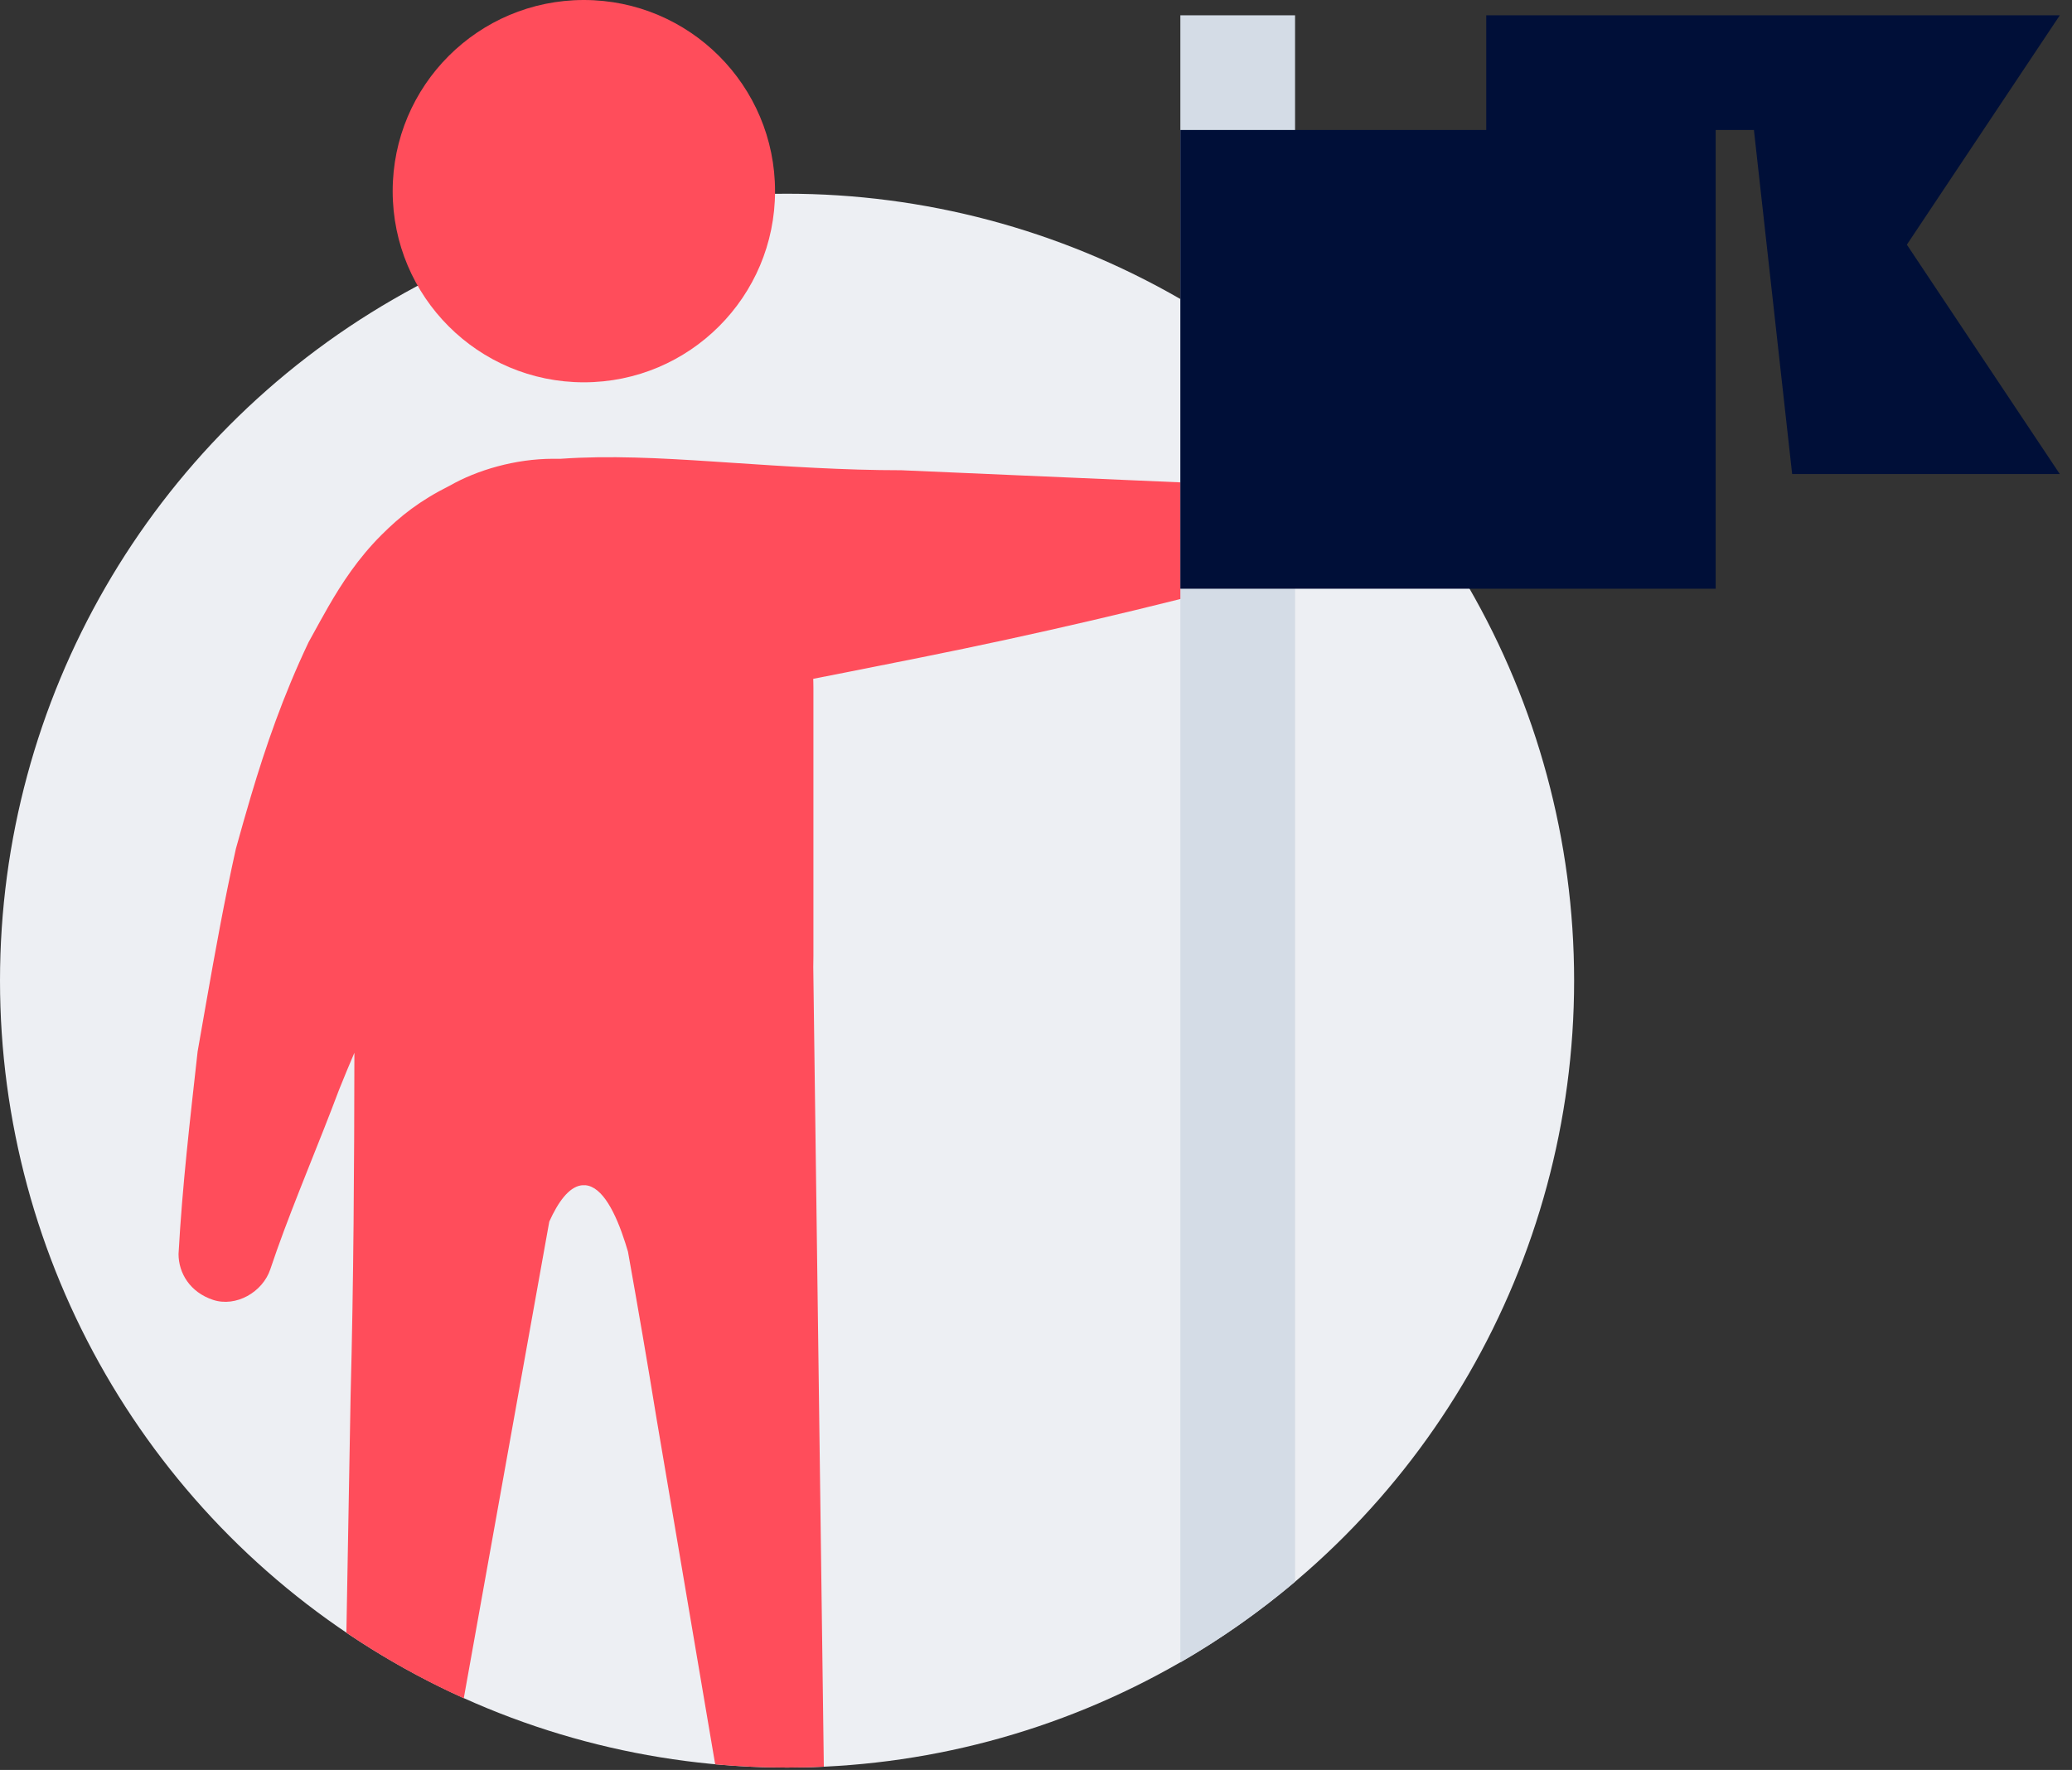 <svg width="103px" height="88px" viewBox="0 0 103 88" version="1.1" xmlns="http://www.w3.org/2000/svg" xmlns:xlink="http://www.w3.org/1999/xlink">
<rect x="0" y="0" width="103" height="88" fill="#333333" stroke="none"/>
<g id="Land" transform="translate(-10, -22)">
<circle id="BG-Circle" fill="#EDEFF3" fill-rule="nonzero" cx="49.125" cy="70.757" r="39.125"></circle>
<path d="M45.391,44.943 L46.247,45 C49.098,45.19 51.949,45.38 54.8,45.38 L72.288,46.14 C73.618,46.14 74.568,47.281 74.568,48.611 C74.378,49.562 73.808,50.512 72.858,50.702 C67.155,52.223 61.453,53.553 55.751,54.694 L52.217,55.398 L50.426,55.75 L50.431,55.92 L50.435,56.214 L50.435,69.52 L50.428,70.09 L50.953,109.84 C50.347,109.868 49.738,109.882 49.125,109.882 C47.92,109.882 46.729,109.828 45.552,109.721 L42.635,92.52 C42.188,89.761 41.711,87.003 41.217,84.233 L41.085,83.801 C40.607,82.304 39.949,80.998 39.096,80.928 L39.024,80.931 L38.951,80.93 L38.879,80.937 C38.268,81.037 37.741,81.769 37.305,82.737 L33.054,106.439 C31.009,105.517 29.058,104.424 27.219,103.179 L27.429,91.379 C27.579,85.669 27.61,79.959 27.617,74.343 C27.355,74.954 27.102,75.563 26.858,76.173 C25.845,78.876 24.681,81.58 23.767,84.149 L23.437,85.107 C23.057,86.247 21.726,87.007 20.586,86.627 C19.445,86.247 18.875,85.297 18.875,84.346 C19.065,80.925 19.445,77.693 19.825,74.272 L20.256,71.816 C20.693,69.33 21.156,66.764 21.726,64.198 L22.108,62.838 L22.472,61.586 C23.216,59.089 24.067,56.616 25.338,53.933 L25.914,52.887 L26.316,52.173 C27.006,50.977 27.809,49.752 28.949,48.611 C29.9,47.661 30.85,46.9 32.371,46.14 C33.701,45.38 35.602,44.81 37.503,44.81 L37.883,44.81 C40.278,44.639 42.827,44.775 45.391,44.943 Z M39.024,22 C44.272,22 48.528,26.255 48.528,31.504 C48.528,36.753 44.272,41.008 39.024,41.008 C33.775,41.008 29.52,36.753 29.52,31.504 C29.52,26.255 33.775,22 39.024,22 Z" id="Color" fill="#FF4D5B"></path>
<path d="M74.378,22.76 L74.379,100.641 C72.607,102.14 70.699,103.485 68.677,104.654 L68.676,22.76 L74.378,22.76 Z" id="Flagpole" fill="#D4DCE6" fill-rule="nonzero"></path>
<polygon id="Flag" fill="#000F38" fill-rule="nonzero" points="95.287 51.272 68.676 51.272 68.676 28.463 83.882 28.462 83.882 22.76 112.394 22.76 104.791 34.165 112.394 45.57 99.089 45.57 97.188 28.463 95.287 28.463"></polygon>
</g>
</svg>